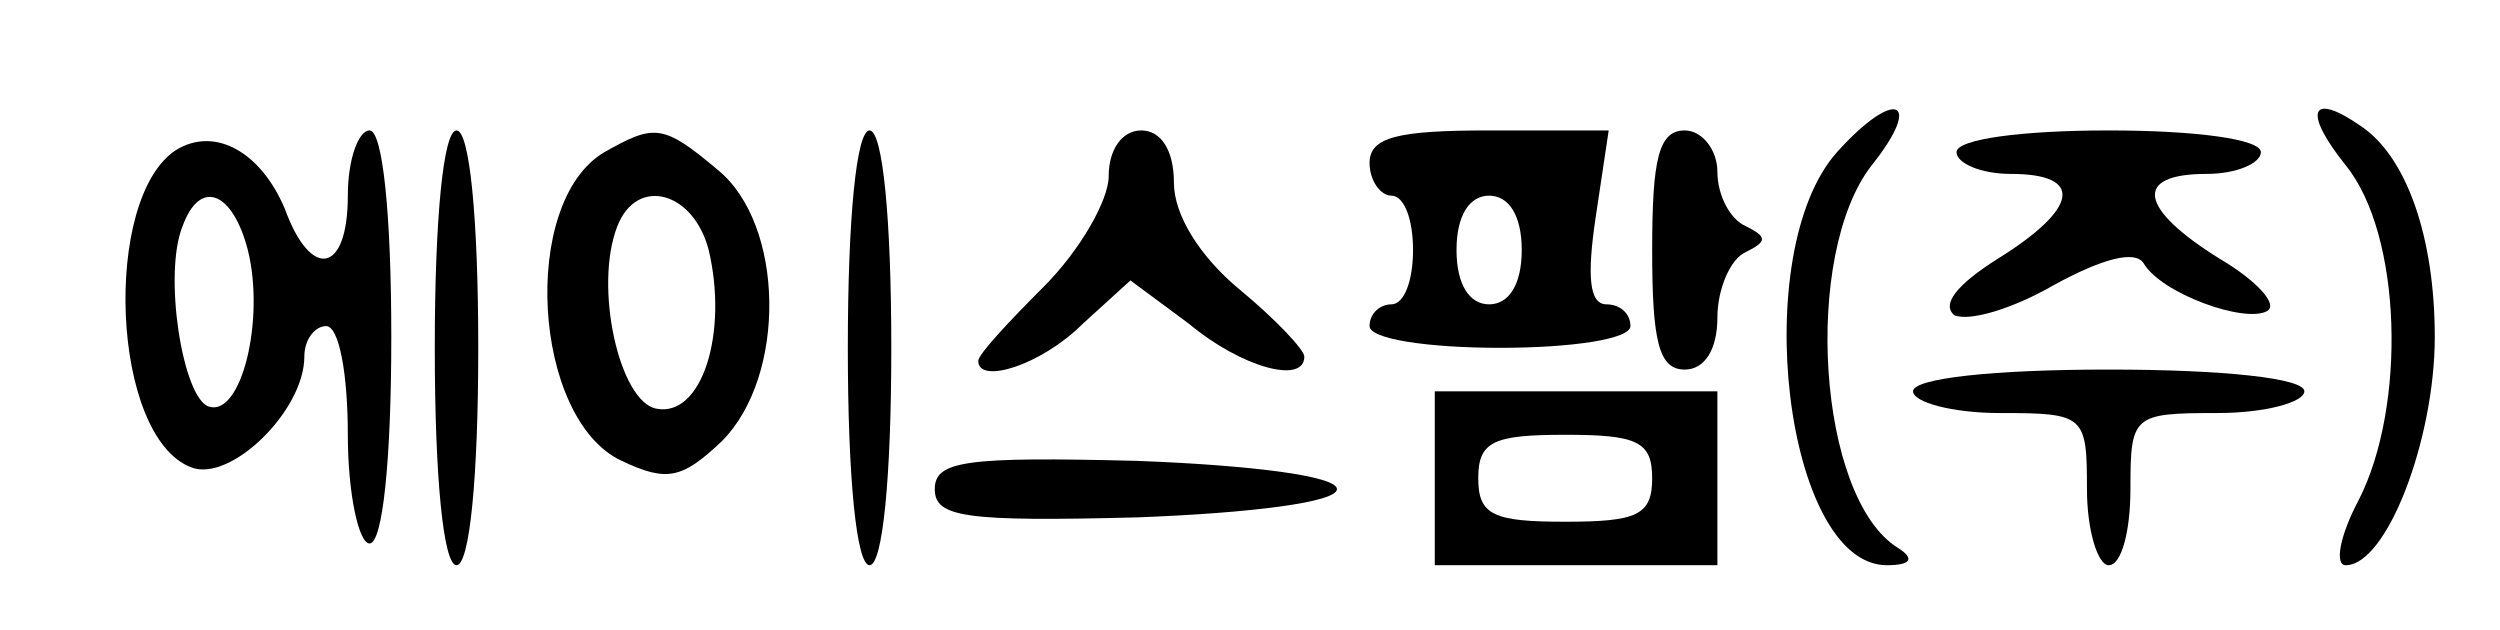 <?xml version="1.0" standalone="no"?>
<!DOCTYPE svg PUBLIC "-//W3C//DTD SVG 20010904//EN"
 "http://www.w3.org/TR/2001/REC-SVG-20010904/DTD/svg10.dtd">
<svg version="1.0" xmlns="http://www.w3.org/2000/svg"
 width="115pt" height="29pt" viewBox="0 0 115 29"
 preserveAspectRatio="xMidYMid meet">

<g transform="translate(0,29) scale(0.1,-0.1)"
fill="#000000" stroke="none">
<path d="M845 220 c-41 -46 -24 -190 23 -190 11 0 13 3 5 8 -37 23 -44 135
-12 176 24 30 11 36 -16 6z"/>
<path d="M1079 214 c26 -32 28 -111 6 -154 -9 -17 -11 -30 -6 -30 19 0 41 58
41 105 0 46 -13 83 -34 97 -23 16 -27 7 -7 -18z"/>
<path d="M81 221 c-34 -22 -30 -132 7 -146 18 -7 52 26 52 51 0 8 5 14 10 14
6 0 10 -22 10 -50 0 -27 5 -50 10 -50 6 0 10 38 10 95 0 57 -4 95 -10 95 -5 0
-10 -13 -10 -30 0 -36 -17 -39 -29 -6 -11 26 -32 38 -50 27z m33 -46 c8 -32
-3 -77 -18 -72 -12 4 -21 61 -12 83 8 22 23 16 30 -11z"/>
<path d="M200 130 c0 -60 4 -100 10 -100 6 0 10 40 10 100 0 60 -4 100 -10
100 -6 0 -10 -40 -10 -100z"/>
<path d="M278 220 c-39 -23 -33 -123 8 -142 21 -10 28 -8 46 9 30 30 29 100
-2 125 -25 21 -29 21 -52 8z m48 -45 c9 -38 -3 -77 -24 -73 -17 3 -29 56 -18
84 9 23 35 16 42 -11z"/>
<path d="M390 130 c0 -60 4 -100 10 -100 6 0 10 40 10 100 0 60 -4 100 -10
100 -6 0 -10 -40 -10 -100z"/>
<path d="M510 209 c0 -11 -13 -34 -30 -51 -16 -16 -30 -31 -30 -34 0 -11 29
-2 48 17 l22 20 27 -20 c24 -20 53 -28 53 -15 0 3 -13 17 -30 31 -18 15 -30
34 -30 49 0 15 -6 24 -15 24 -9 0 -15 -9 -15 -21z"/>
<path d="M630 215 c0 -8 5 -15 10 -15 6 0 10 -11 10 -25 0 -14 -4 -25 -10 -25
-5 0 -10 -4 -10 -10 0 -6 27 -10 60 -10 33 0 60 4 60 10 0 6 -5 10 -11 10 -8
0 -9 13 -5 40 l6 40 -55 0 c-42 0 -55 -3 -55 -15z m70 -40 c0 -16 -6 -25 -15
-25 -9 0 -15 9 -15 25 0 16 6 25 15 25 9 0 15 -9 15 -25z"/>
<path d="M760 175 c0 -42 3 -55 15 -55 9 0 15 9 15 24 0 13 6 27 13 30 10 5
10 7 0 12 -7 3 -13 14 -13 25 0 10 -7 19 -15 19 -12 0 -15 -13 -15 -55z"/>
<path d="M900 220 c0 -5 11 -10 25 -10 34 0 31 -16 -6 -39 -19 -12 -26 -21
-20 -26 7 -3 27 3 46 14 22 12 37 16 41 10 8 -14 47 -28 57 -22 5 3 -5 14 -22
24 -37 23 -40 39 -6 39 14 0 25 5 25 10 0 6 -30 10 -70 10 -40 0 -70 -4 -70
-10z"/>
<path d="M880 110 c0 -5 18 -10 40 -10 39 0 40 -1 40 -35 0 -19 5 -35 10 -35
6 0 10 16 10 35 0 34 1 35 40 35 22 0 40 5 40 10 0 6 -37 10 -90 10 -53 0 -90
-4 -90 -10z"/>
<path d="M660 70 l0 -40 65 0 65 0 0 40 0 40 -65 0 -65 0 0 -40z m100 0 c0
-17 -7 -20 -40 -20 -33 0 -40 3 -40 20 0 17 7 20 40 20 33 0 40 -3 40 -20z"/>
<path d="M430 65 c0 -13 14 -15 93 -13 53 2 92 7 92 13 0 6 -39 11 -92 13 -79
2 -93 0 -93 -13z"/>
</g>
</svg>
